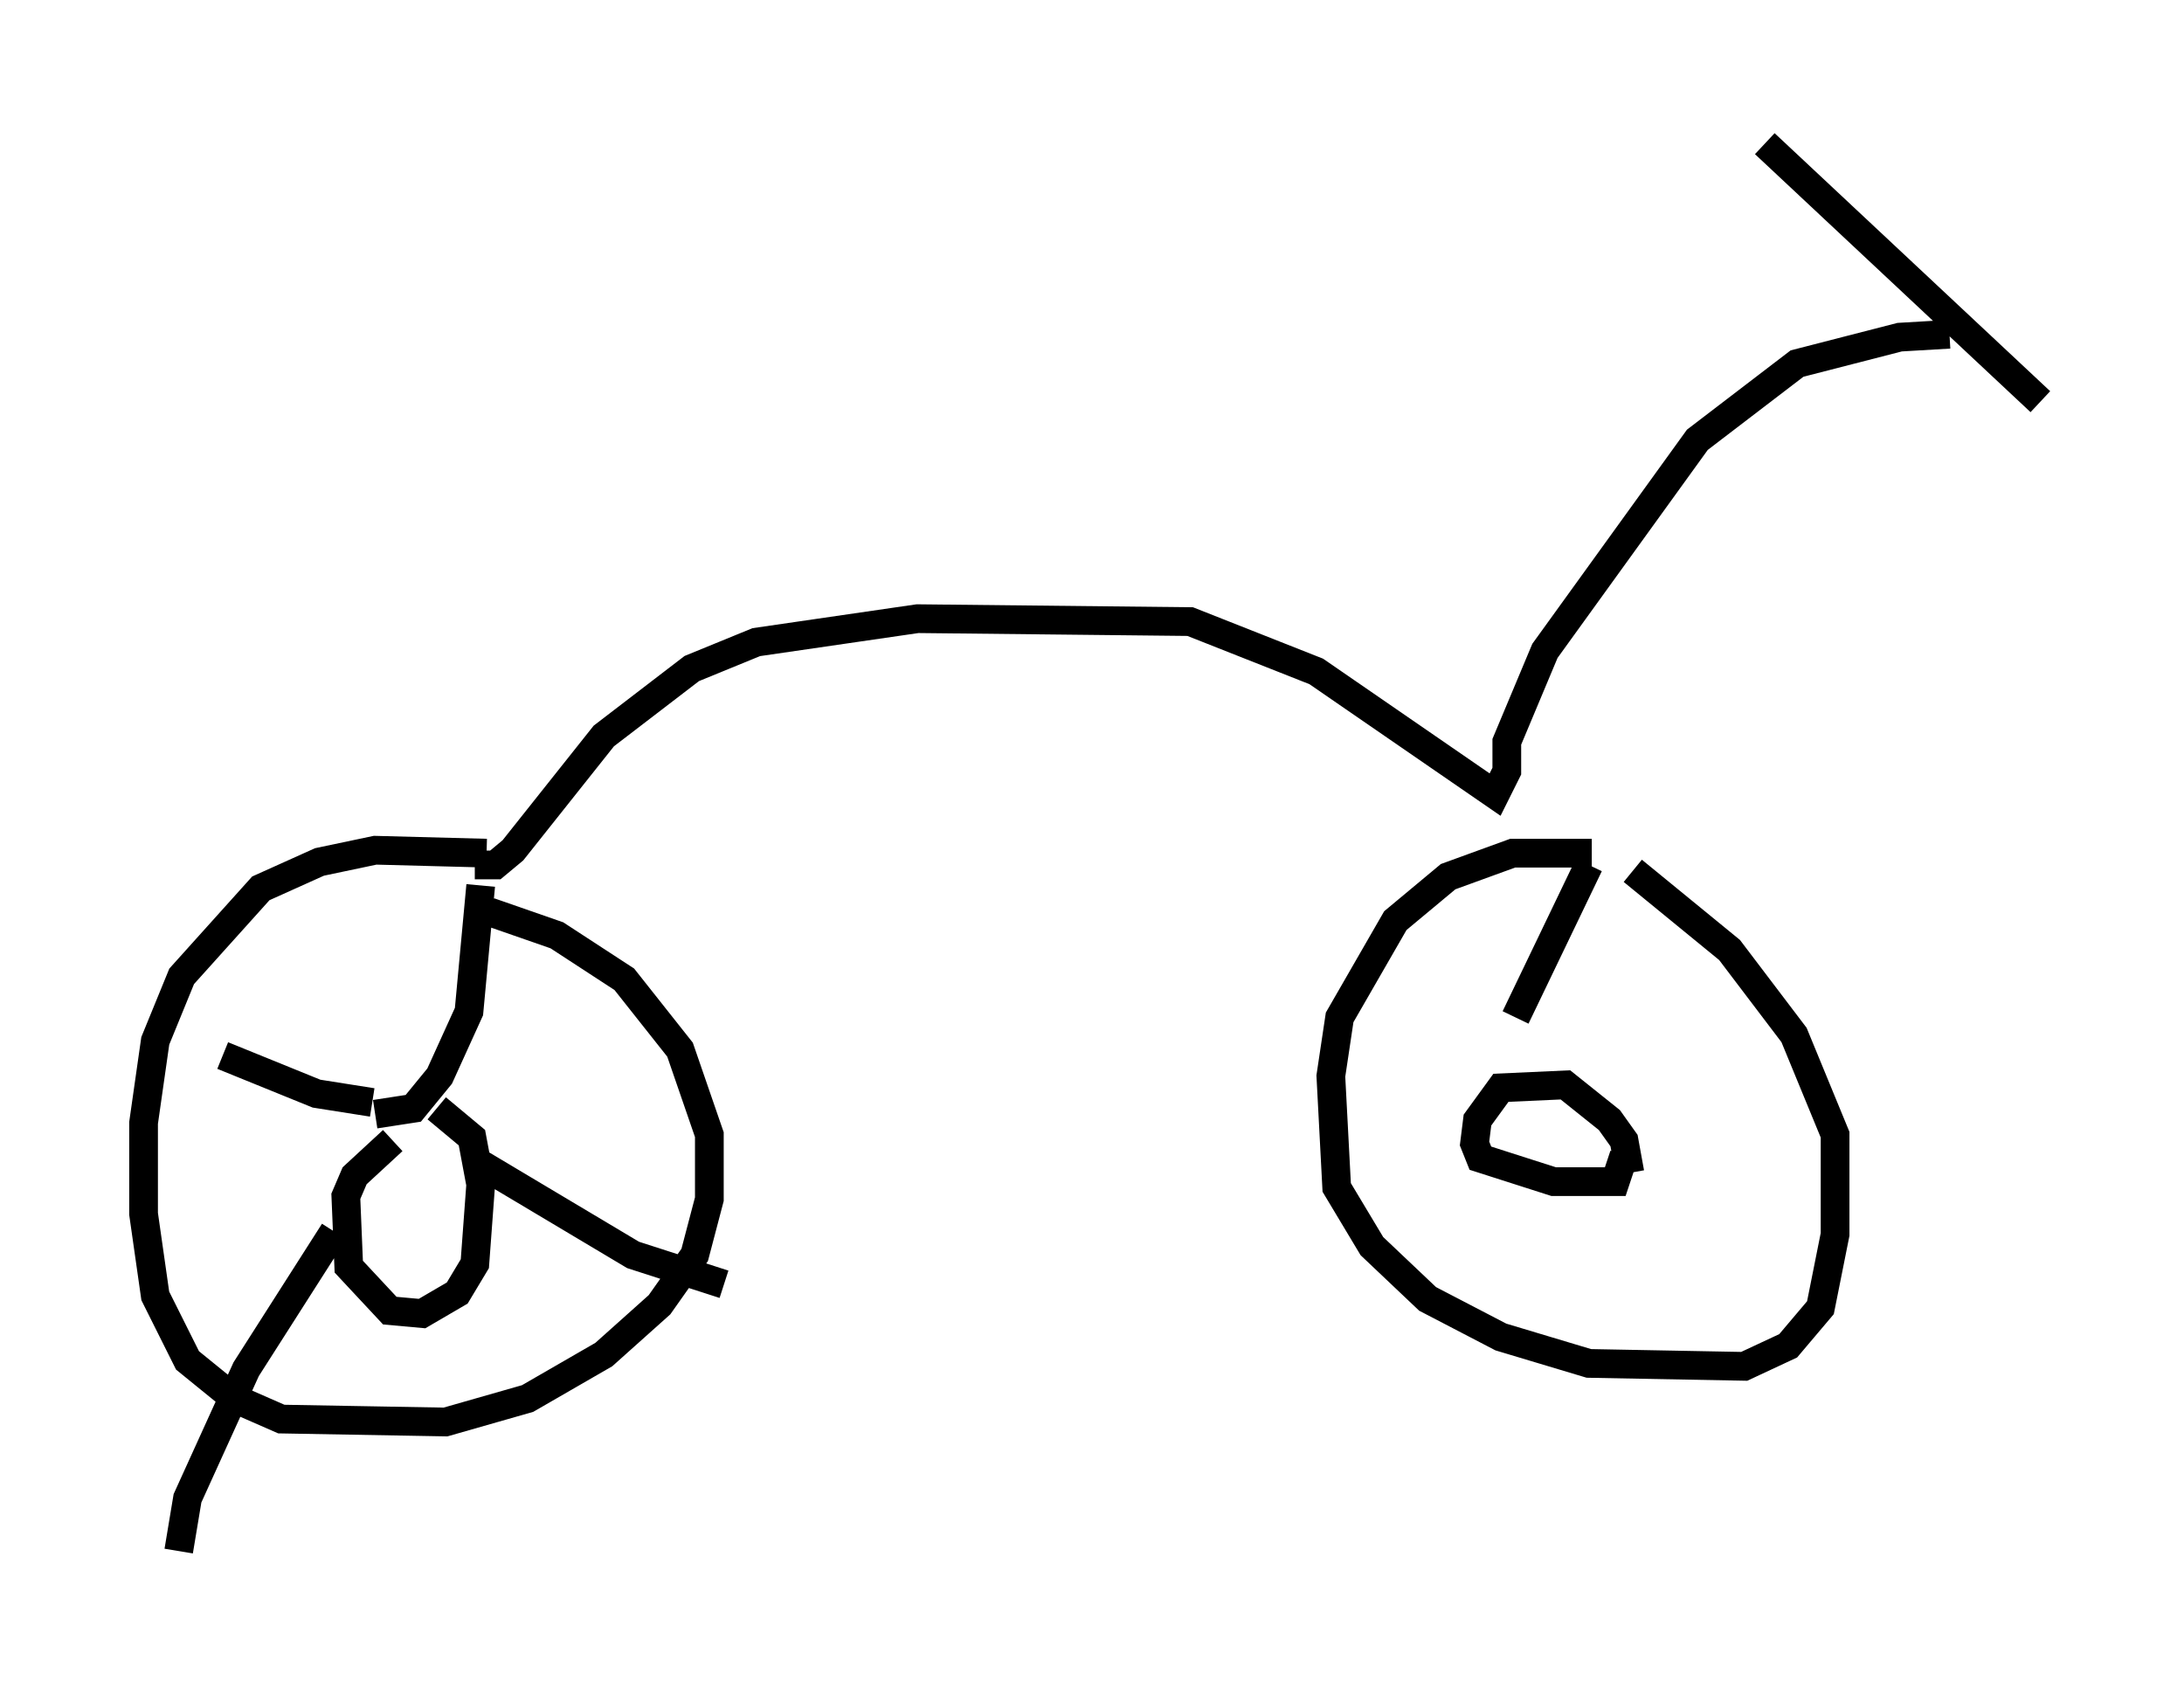 <?xml version="1.0" encoding="utf-8" ?>
<svg baseProfile="full" height="59.001" version="1.1" width="76.049" xmlns="http://www.w3.org/2000/svg" xmlns:ev="http://www.w3.org/2001/xml-events" xmlns:xlink="http://www.w3.org/1999/xlink"><defs /><rect fill="white" height="59.001" width="76.049" x="0" y="0" /><path d="M18.781, 30.317 m-1.838, -0.613 l-3.879, -0.102 -1.94, 0.408 l-2.042, 0.919 -2.756, 3.063 l-0.919, 2.246 -0.408, 2.858 l0.0, 3.165 0.408, 2.858 l1.123, 2.246 1.633, 1.327 l1.633, 0.715 5.717, 0.102 l2.858, -0.817 2.654, -1.531 l1.94, -1.735 1.225, -1.735 l0.51, -1.94 0.0, -2.246 l-1.021, -2.96 -1.94, -2.45 l-2.348, -1.531 -2.348, -0.817 m38.384, -2.042 l-2.756, 0.0 -2.246, 0.817 l-1.838, 1.531 -1.94, 3.369 l-0.306, 2.042 0.204, 3.879 l1.225, 2.042 1.94, 1.838 l2.552, 1.327 3.063, 0.919 l5.41, 0.102 1.531, -0.715 l1.123, -1.327 0.51, -2.552 l0.0, -3.471 -1.429, -3.471 l-2.246, -2.96 -3.369, -2.756 m-40.323, -0.204 l0.715, 0.0 0.613, -0.51 l3.165, -3.981 3.063, -2.348 l2.246, -0.919 5.615, -0.817 l9.494, 0.102 4.39, 1.735 l6.227, 4.288 0.408, -0.817 l0.0, -1.021 1.327, -3.165 l5.308, -7.35 3.471, -2.654 l3.573, -0.919 1.735, -0.102 m3.165, 2.348 l-9.596, -8.983 m-47.776, 34.709 l-1.327, 1.225 -0.306, 0.715 l0.102, 2.45 1.429, 1.531 l1.123, 0.102 1.225, -0.715 l0.613, -1.021 0.204, -2.756 l-0.306, -1.633 -1.225, -1.021 m-2.144, 0.204 l1.327, -0.204 0.919, -1.123 l1.021, -2.246 0.408, -4.39 m-3.777, 7.554 l-1.94, -0.306 -3.267, -1.327 m3.879, 6.125 l-3.063, 4.798 -2.042, 4.492 l-0.306, 1.838 m10.515, -13.475 l5.308, 3.165 3.165, 1.021 m31.544, -3.879 l-0.204, -1.123 -0.51, -0.715 l-1.531, -1.225 -2.246, 0.102 l-0.817, 1.123 -0.102, 0.817 l0.204, 0.51 2.552, 0.817 l2.144, 0.0 0.306, -0.919 m-3.777, -4.798 l2.552, -5.308 " fill="none" stroke="black" stroke-width="1" /></svg>